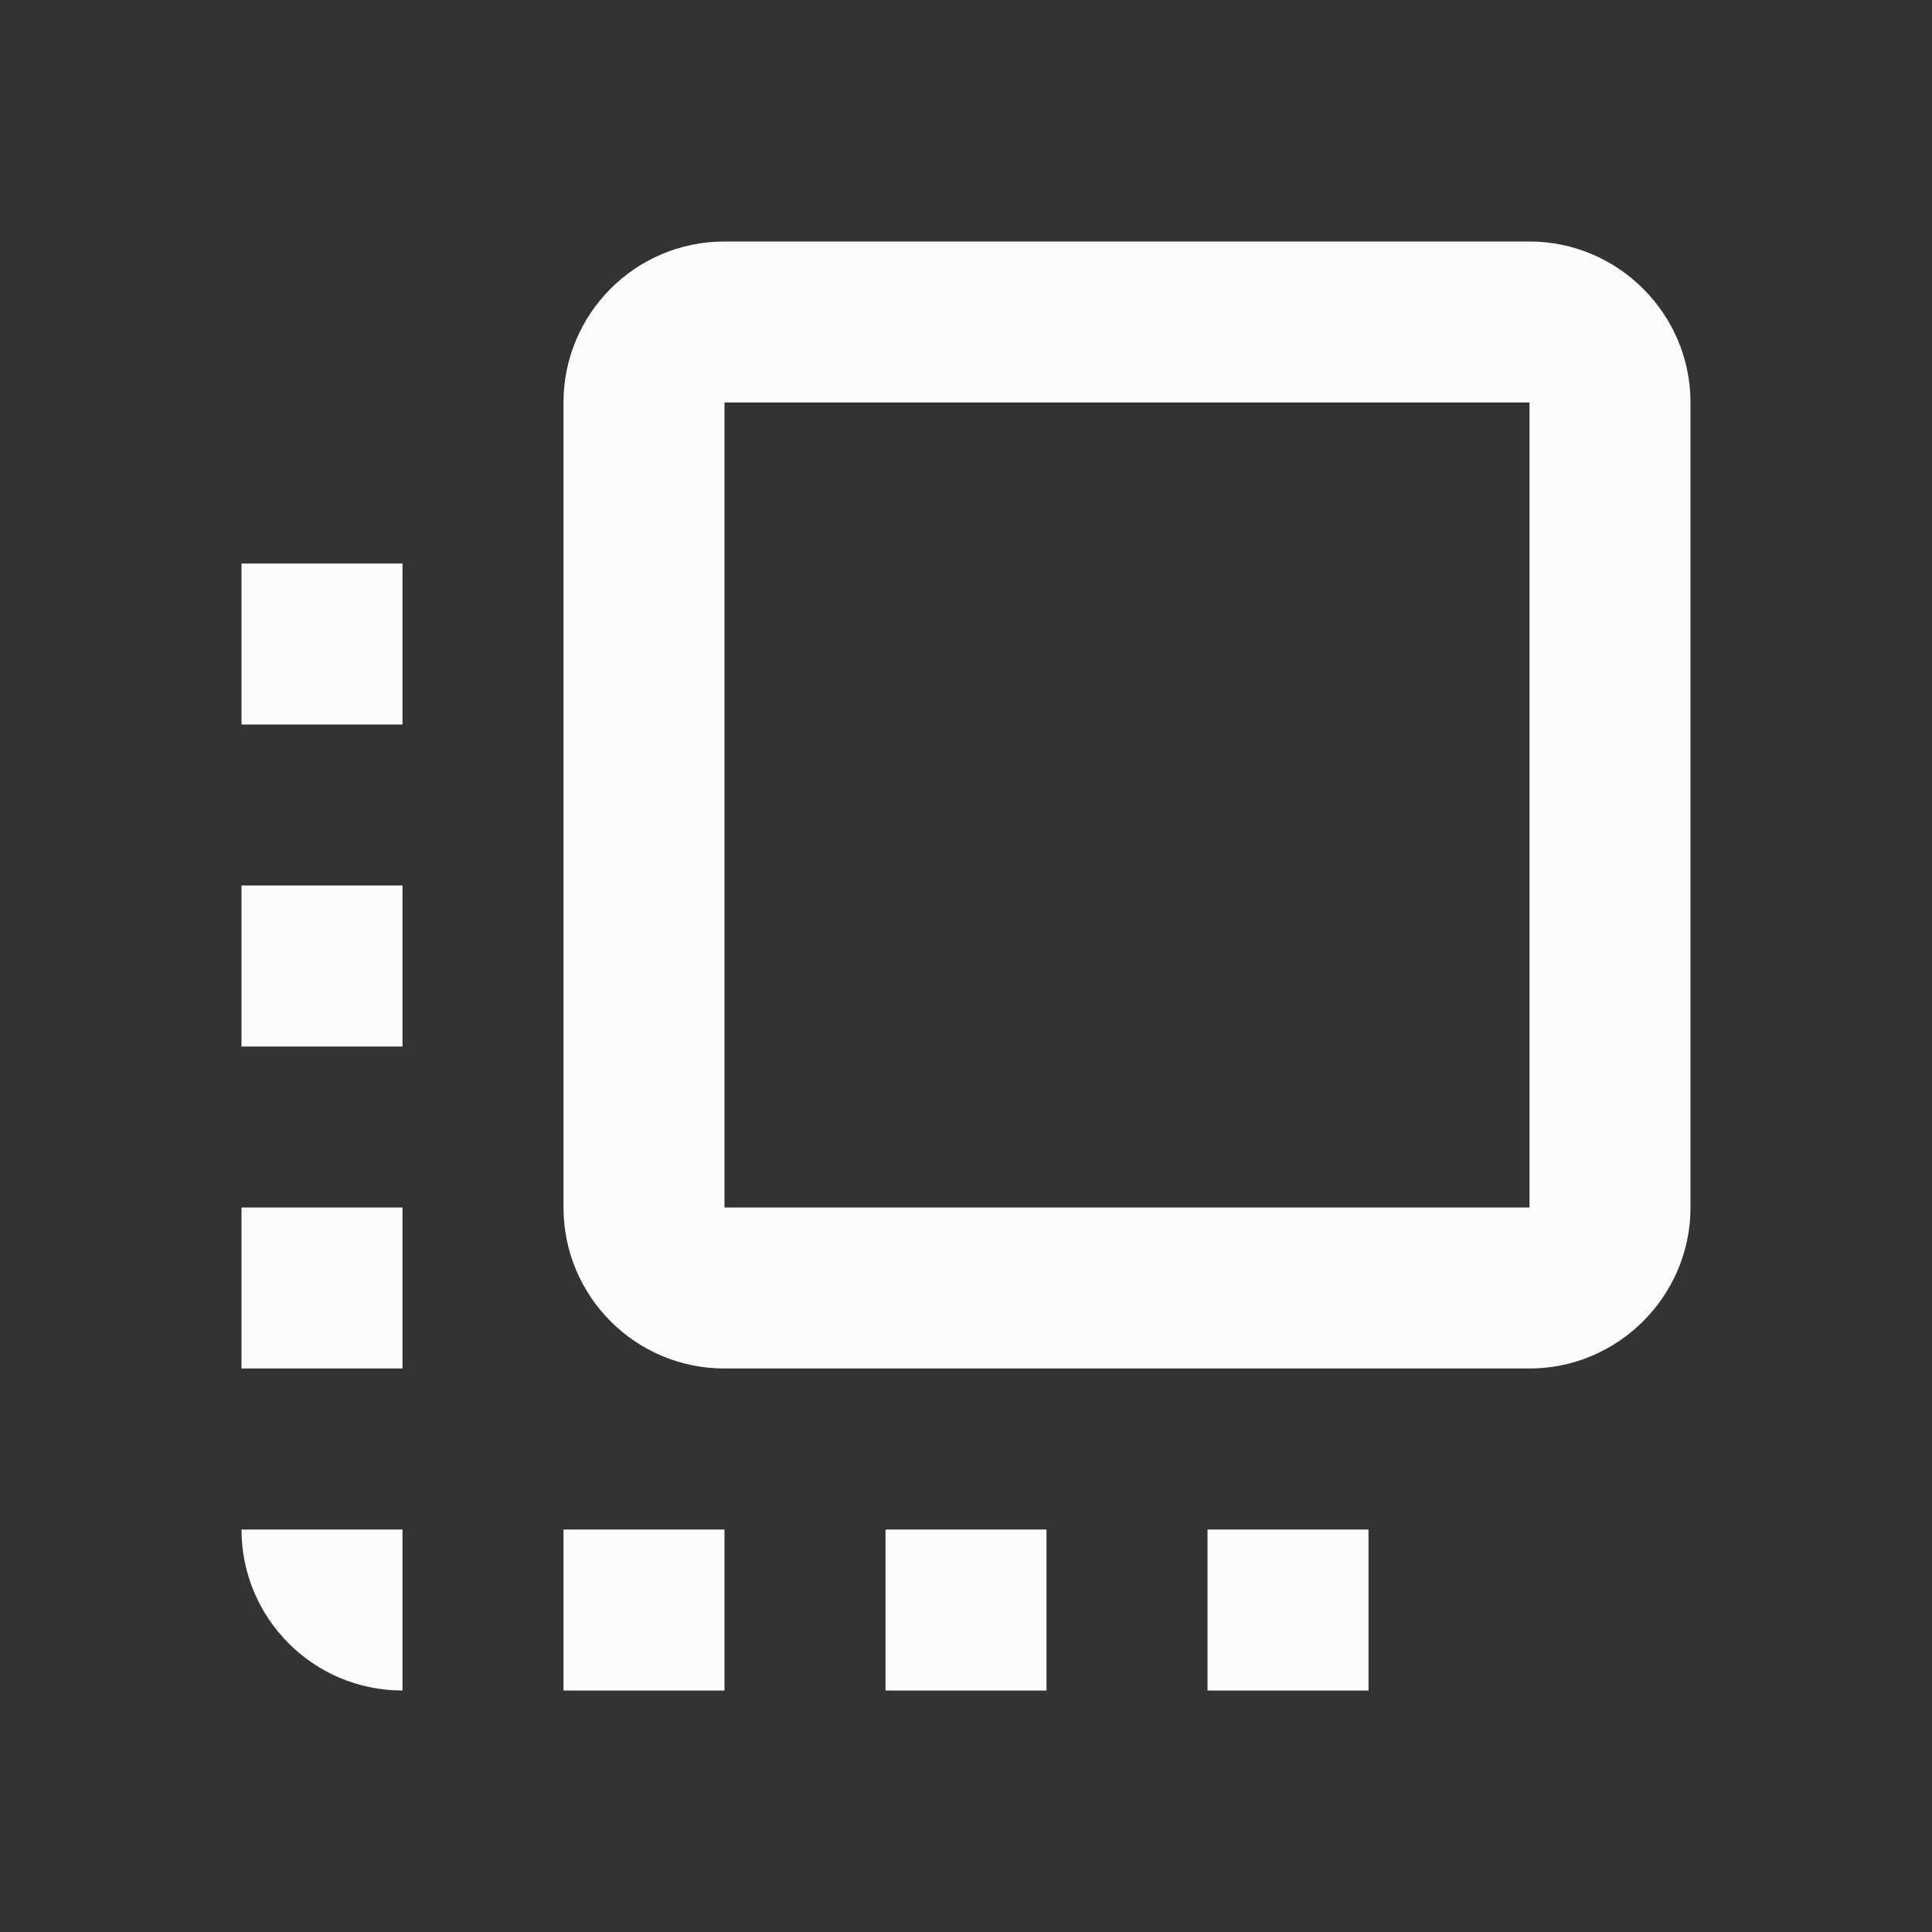 <svg width="24" height="24" viewBox="0 0 24 24" fill="none" xmlns="http://www.w3.org/2000/svg">
<rect x="0" y="0" width="24" height="24" fill="#333333" stroke="none"/>
<g clip-path="url(#clip0_20_17942)">
<path d="M3 13H5V11H3V13ZM3 17H5V15H3V17ZM5 21V19H3C3 20.1 3.89 21 5 21ZM3 9H5V7H3V9ZM15 21H17V19H15V21ZM19 3H9C7.89 3 7 3.9 7 5V15C7 16.1 7.89 17 9 17H19C20.1 17 21 16.1 21 15V5C21 3.9 20.1 3 19 3ZM19 15H9V5H19V15ZM11 21H13V19H11V21ZM7 21H9V19H7V21Z" fill="#FCFCFD"/>
</g>
<defs>
<clipPath id="clip0_20_17942">
<rect width="24" height="24" fill="white"/>
</clipPath>
</defs>
</svg>
